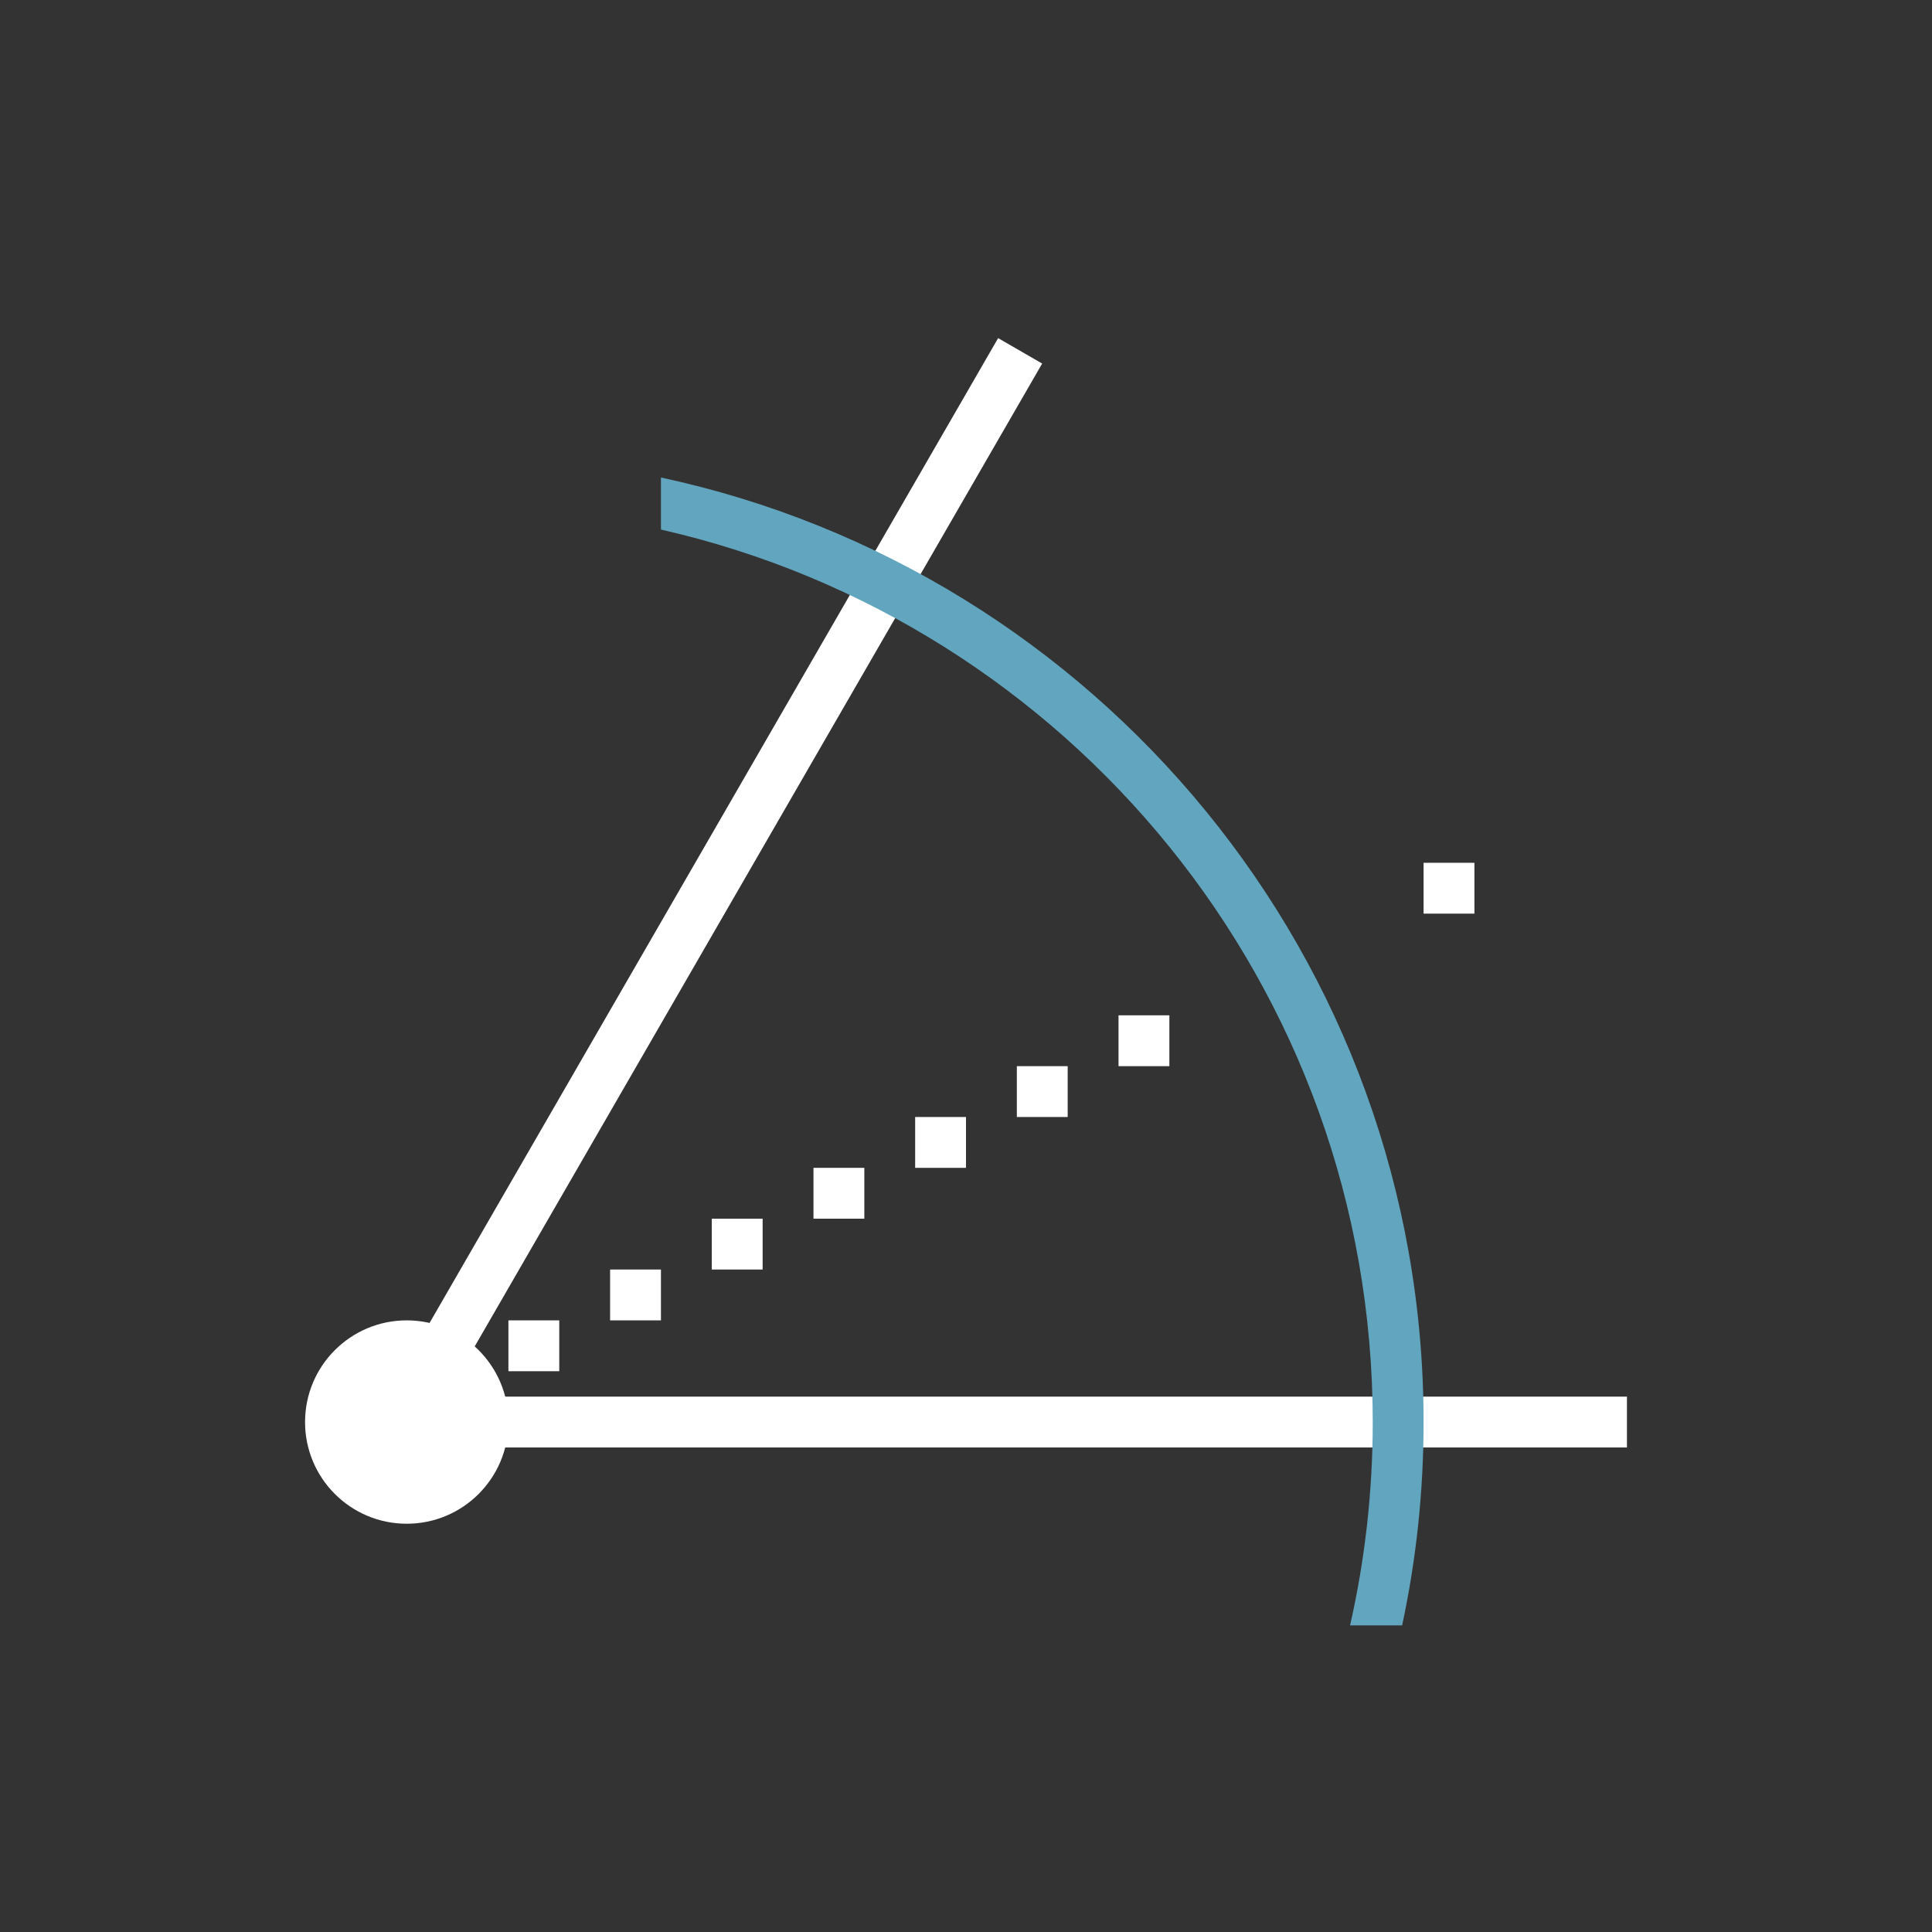 <?xml version="1.0" encoding="UTF-8" standalone="no"?>
<svg width="38px" height="38px" viewBox="0 0 38 38" version="1.1" xmlns="http://www.w3.org/2000/svg" xmlns:xlink="http://www.w3.org/1999/xlink">
    <rect x="0" y="0" width="38" height="38" fill="#333333" stroke="none"/>
    <!-- Generator: Sketch 43.1 (39012) - http://www.bohemiancoding.com/sketch -->
    <title>icon ._tool ._angle</title>
    <desc>Created with Sketch.</desc>
    <defs></defs>
    <g id="Symbols" stroke="none" stroke-width="1" fill="none" fill-rule="evenodd">
        <g id="icon-._tool-._angle">
            <g id="Group-33">
                <rect id="Rectangle-891-Copy-8" x="0" y="0" width="38" height="37.941"></rect>
                <g id="Group" transform="translate(6, 5.97)">
                    <circle id="Oval" fill="#FFFFFF" cx="2" cy="22" r="2"></circle>
                    <rect id="Rectangle" fill="#FFFFFF" x="2" y="21.5" width="24" height="1"></rect>
                    <rect id="Rectangle" fill="#FFFFFF" transform="translate(8.065, 11.323) rotate(-60) translate(-8.065, -11.323) " x="-3.935" y="10.823" width="24" height="1"></rect>
                    <rect id="Rectangle-2" fill="#FFFFFF" x="4" y="20" width="1" height="1"></rect>
                    <rect id="Rectangle-2-Copy" fill="#FFFFFF" x="6" y="19" width="1" height="1"></rect>
                    <rect id="Rectangle-2-Copy-2" fill="#FFFFFF" x="8" y="18" width="1" height="1"></rect>
                    <rect id="Rectangle-2-Copy-3" fill="#FFFFFF" x="10" y="17" width="1" height="1"></rect>
                    <rect id="Rectangle-2-Copy-4" fill="#FFFFFF" x="12" y="16" width="1" height="1"></rect>
                    <rect id="Rectangle-2-Copy-5" fill="#FFFFFF" x="14" y="15" width="1" height="1"></rect>
                    <rect id="Rectangle-2-Copy-6" fill="#FFFFFF" x="16" y="14" width="1" height="1"></rect>
                    <rect id="Rectangle-2-Copy-7" fill="#FFFFFF" x="22" y="11" width="1" height="1"></rect>
                    <path d="M7,3.422 C15.573,5.259 22,12.879 22,22 C22,23.372 21.855,24.71 21.578,26 L20.554,26 C20.846,24.714 21,23.375 21,22 C21,13.434 15.016,6.265 7,4.446 L7,3.422 Z" id="Combined-Shape" fill="#62A5BE"></path>
                </g>
            </g>
        </g>
    </g>
</svg>